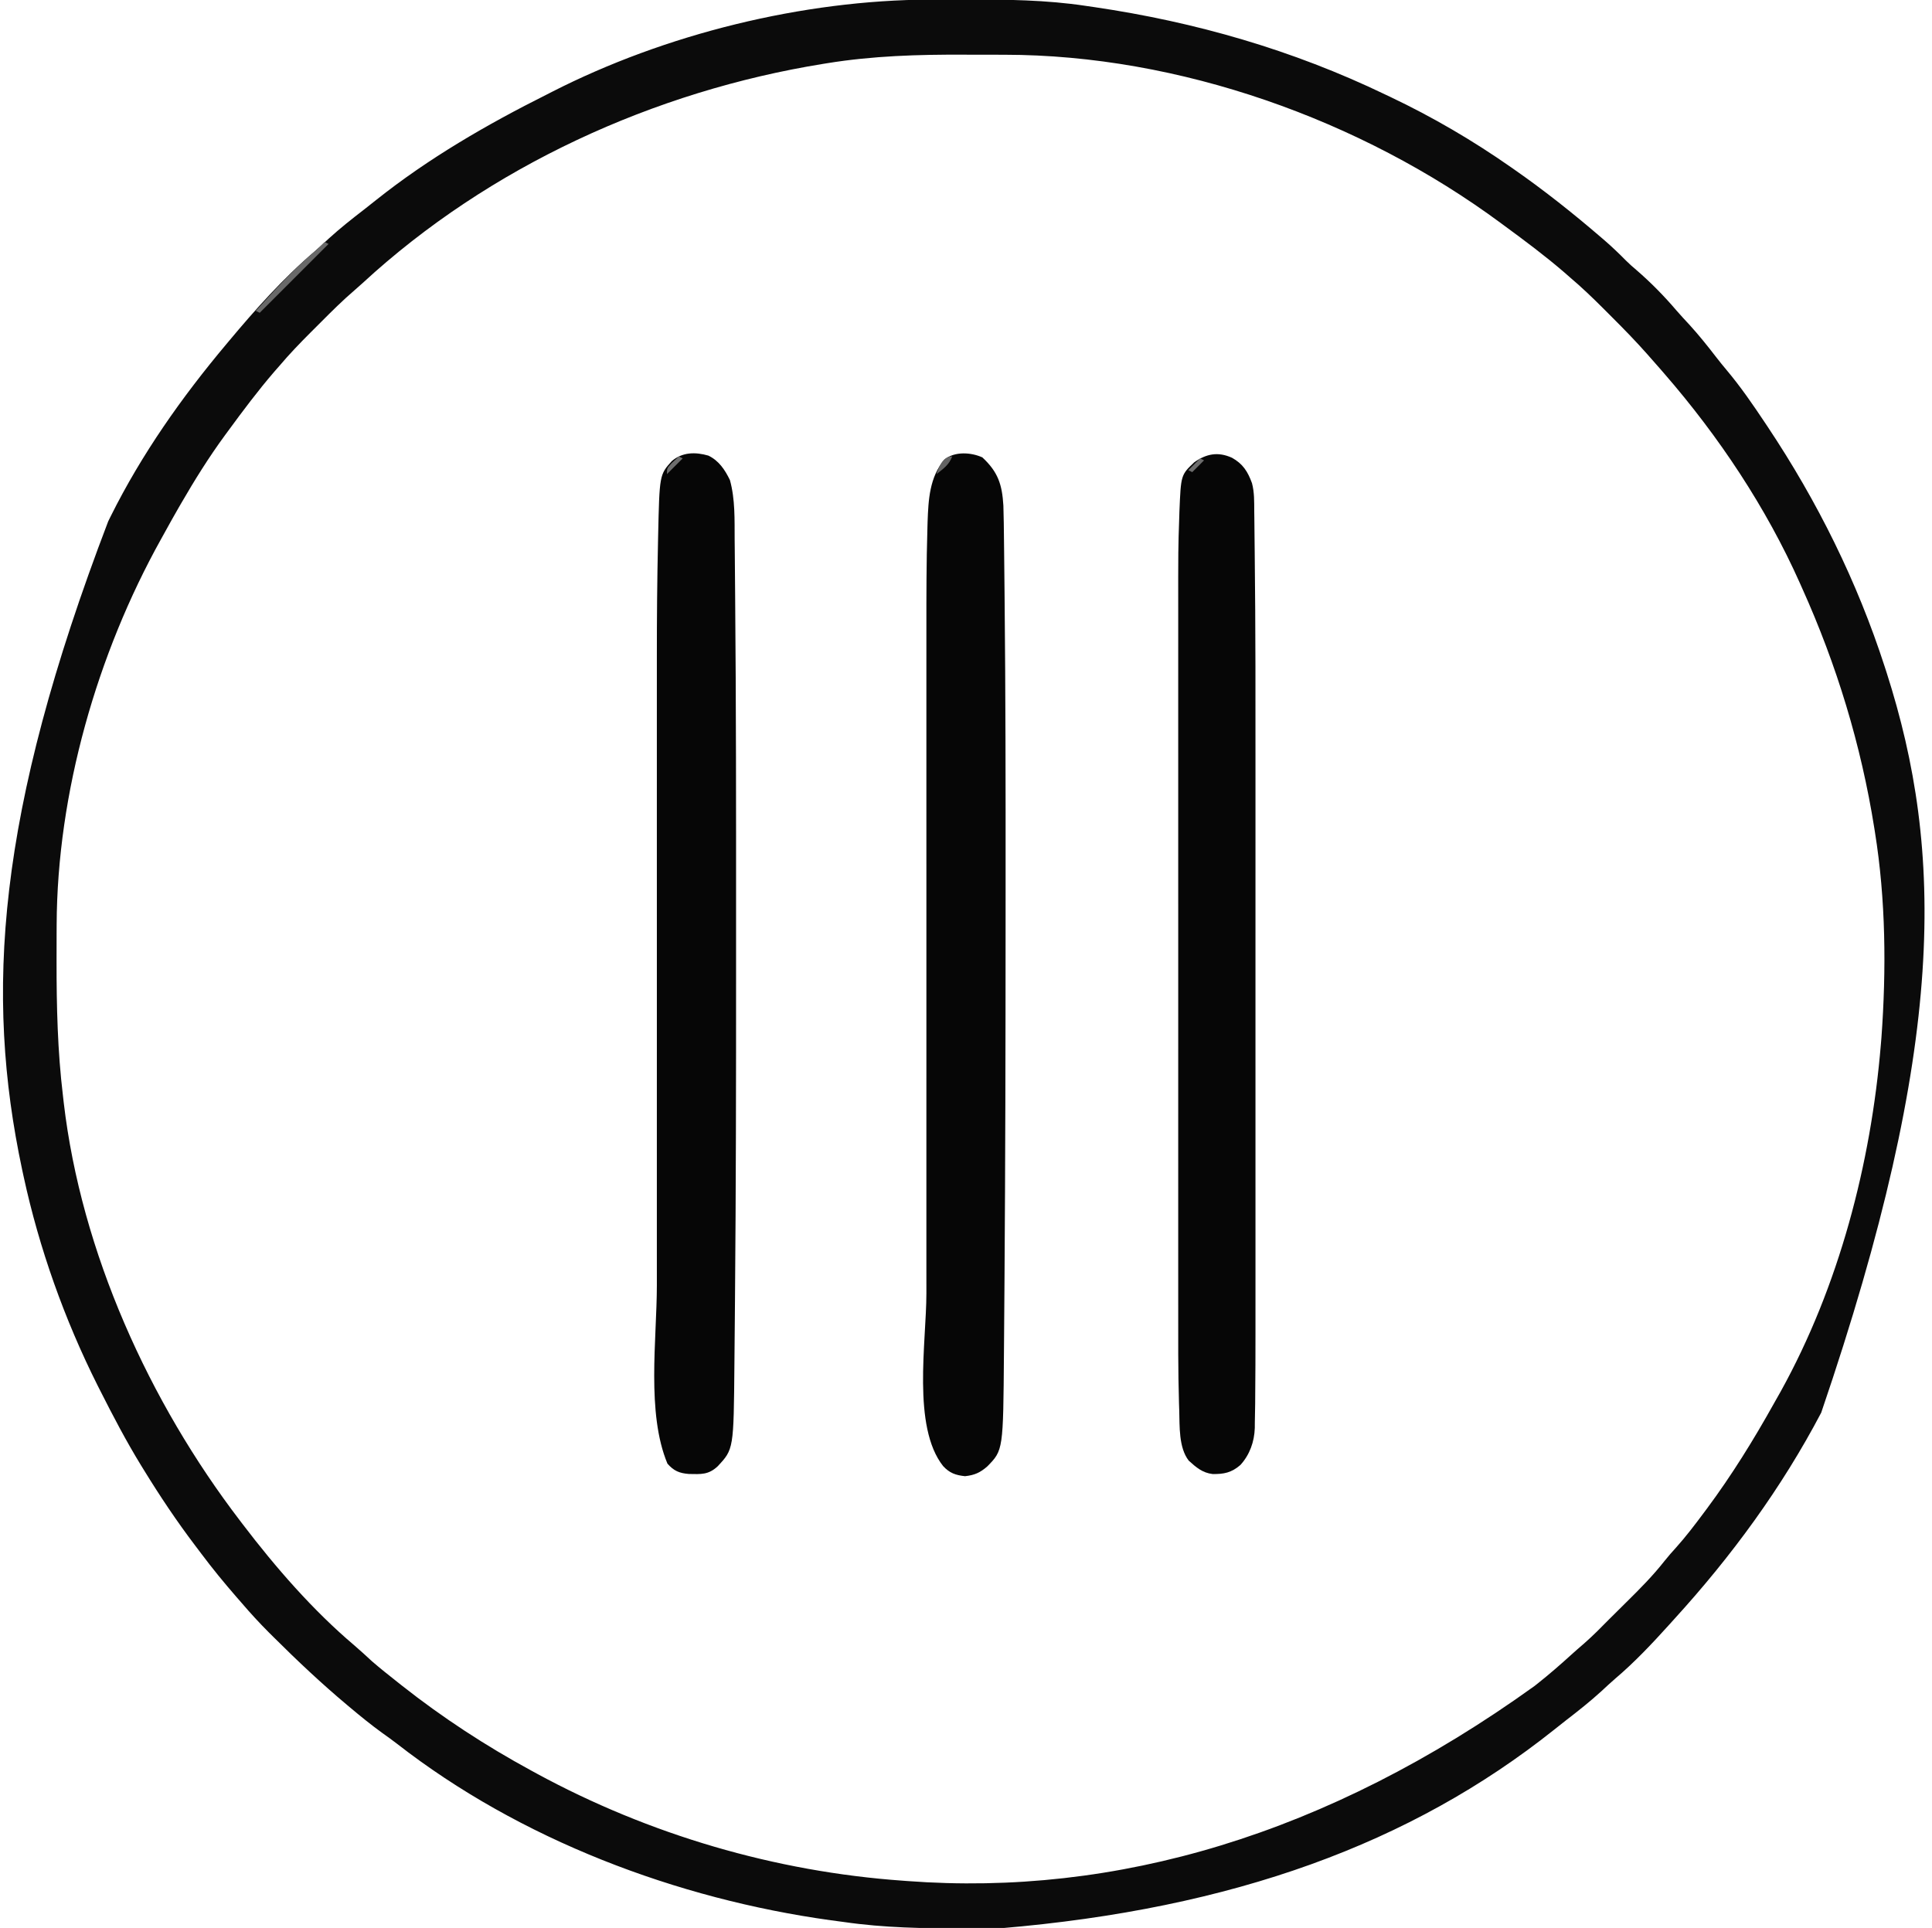 <?xml version="1.0" encoding="UTF-8"?>
<svg version="1.1" xmlns="http://www.w3.org/2000/svg" width="982" height="980">
<path d="M0 0 C1.274 -0.007 2.548 -0.014 3.861 -0.021 C7.952 -0.041 12.042 -0.046 16.133 -0.047 C17.178 -0.047 17.178 -0.047 18.245 -0.048 C38.73 -0.049 58.955 0.128 79.258 3.203 C80.673 3.41 82.088 3.616 83.503 3.821 C134.957 11.384 184.345 25.627 231.258 48.203 C232.16 48.63 233.062 49.057 233.991 49.498 C255.332 59.627 275.904 71.653 295.258 85.203 C295.837 85.607 296.417 86.011 297.014 86.427 C312.308 97.106 326.872 108.659 341.008 120.828 C341.622 121.354 342.236 121.881 342.869 122.423 C346.645 125.695 350.213 129.111 353.722 132.667 C355.412 134.357 357.173 135.921 359.008 137.453 C366.345 143.793 373.177 150.755 379.465 158.133 C381.589 160.586 383.8 162.95 386.008 165.328 C390.767 170.547 395.13 176.003 399.441 181.594 C401.221 183.897 403.038 186.154 404.918 188.375 C412.068 196.891 418.286 205.96 424.445 215.203 C425.075 216.145 425.075 216.145 425.717 217.107 C450.995 255.032 471.225 295.806 485.258 339.203 C485.56 340.138 485.863 341.073 486.174 342.036 C515.265 432.876 516.833 531.097 452.949 718.277 C432.861 756.524 407.318 791.333 378.258 823.203 C377.419 824.135 376.579 825.067 375.715 826.027 C367.045 835.622 358.131 845.108 348.258 853.48 C345.824 855.577 343.486 857.767 341.133 859.953 C335.393 865.181 329.364 869.949 323.215 874.683 C321.162 876.277 319.131 877.896 317.102 879.52 C244.583 937.264 154.07 970.474 35.516 980.406 C33.604 980.417 33.604 980.417 31.653 980.427 C27.563 980.447 23.473 980.452 19.383 980.453 C18.339 980.454 18.339 980.454 17.275 980.455 C-3.224 980.467 -23.417 980.153 -43.742 977.203 C-45.949 976.91 -48.156 976.617 -50.363 976.324 C-128.704 965.468 -208.444 935.348 -271.086 886.479 C-273.531 884.595 -276.042 882.808 -278.555 881.016 C-284.141 876.967 -289.461 872.641 -294.742 868.203 C-295.272 867.76 -295.801 867.317 -296.347 866.86 C-309.378 855.93 -321.693 844.328 -333.742 832.328 C-334.531 831.544 -335.32 830.759 -336.134 829.951 C-340.875 825.196 -345.379 820.306 -349.742 815.203 C-350.727 814.074 -351.713 812.945 -352.699 811.816 C-358.835 804.744 -364.743 797.556 -370.353 790.057 C-371.334 788.747 -372.321 787.442 -373.312 786.139 C-382.845 773.595 -391.502 760.63 -399.742 747.203 C-400.201 746.459 -400.659 745.714 -401.132 744.947 C-408.628 732.703 -415.274 720.014 -421.742 707.203 C-422.213 706.272 -422.684 705.341 -423.169 704.382 C-439.945 670.953 -452.827 634.793 -460.742 598.203 C-461.119 596.464 -461.119 596.464 -461.502 594.689 C-480.443 505.459 -474.642 414.051 -417.742 265.203 C-417.299 264.309 -416.856 263.415 -416.399 262.494 C-400.748 231.046 -380.303 202.052 -357.742 175.203 C-357.317 174.693 -356.891 174.183 -356.453 173.657 C-343.049 157.605 -328.753 141.581 -312.812 127.996 C-310.359 125.872 -307.995 123.661 -305.617 121.453 C-299.878 116.225 -293.848 111.457 -287.699 106.723 C-285.647 105.129 -283.615 103.51 -281.586 101.887 C-254.818 80.569 -225.281 63.5 -194.742 48.203 C-193.512 47.574 -193.512 47.574 -192.256 46.932 C-134.658 17.5 -64.685 0.239 0 0 Z M-52.242 32.328 C-52.89 32.432 -53.537 32.535 -54.204 32.642 C-140.139 46.493 -224.116 84.82 -288.336 144.008 C-289.661 145.216 -290.994 146.417 -292.359 147.579 C-298.413 152.748 -304.028 158.337 -309.642 163.973 C-311.301 165.637 -312.966 167.296 -314.631 168.955 C-320.211 174.532 -325.649 180.173 -330.742 186.203 C-331.588 187.167 -332.433 188.132 -333.305 189.125 C-341.621 198.774 -349.215 208.932 -356.742 219.203 C-357.286 219.941 -357.829 220.679 -358.389 221.439 C-366.575 232.604 -373.814 244.222 -380.742 256.203 C-381.151 256.908 -381.559 257.613 -381.98 258.34 C-384.243 262.265 -386.459 266.213 -388.636 270.187 C-389.381 271.546 -390.132 272.901 -390.888 274.254 C-423.388 332.596 -443.702 403.301 -443.945 470.27 C-443.952 471.571 -443.959 472.872 -443.966 474.213 C-443.986 478.397 -443.991 482.581 -443.992 486.766 C-443.993 487.478 -443.993 488.191 -443.994 488.926 C-444.007 511.806 -443.492 534.466 -440.742 557.203 C-440.614 558.339 -440.485 559.475 -440.353 560.646 C-431.47 636.733 -396.904 712.865 -350.742 773.203 C-350.257 773.842 -349.771 774.481 -349.271 775.139 C-332.575 797.034 -313.704 818.747 -292.656 836.57 C-289.574 839.2 -286.609 841.959 -283.625 844.699 C-279.438 848.336 -275.092 851.764 -270.742 855.203 C-269.965 855.82 -269.188 856.436 -268.387 857.072 C-247.749 873.351 -225.838 887.66 -202.742 900.203 C-201.388 900.943 -201.388 900.943 -200.007 901.697 C-142.803 932.778 -78.722 951.622 -13.742 956.203 C-12.636 956.288 -12.636 956.288 -11.507 956.374 C94.124 964.262 201.627 933.209 307.258 857.203 C308.063 856.566 308.063 856.566 308.885 855.915 C314.749 851.25 320.385 846.368 325.922 841.32 C328.027 839.412 330.164 837.553 332.32 835.703 C336.854 831.757 341.044 827.485 345.258 823.203 C348.13 820.316 351.022 817.452 353.93 814.602 C360.769 807.87 367.389 801.188 373.324 793.637 C375.199 791.277 377.163 789.053 379.195 786.828 C384.224 781.216 388.759 775.241 393.258 769.203 C393.76 768.531 394.262 767.859 394.779 767.167 C407.489 750.069 418.571 732.146 428.947 713.55 C430.078 711.525 431.221 709.508 432.367 707.492 C461.955 654.063 478.218 591.791 483.258 531.203 C483.353 530.066 483.448 528.93 483.546 527.759 C486.074 493.099 485.778 457.551 480.258 423.203 C480.151 422.529 480.045 421.854 479.935 421.159 C473.222 378.892 460.825 338.199 443.258 299.203 C442.881 298.354 442.504 297.506 442.116 296.631 C424.933 258.11 400.871 222.002 373.258 190.203 C372.624 189.468 371.989 188.734 371.336 187.977 C369.655 186.041 367.958 184.122 366.258 182.203 C365.639 181.5 365.021 180.796 364.384 180.072 C358.717 173.691 352.809 167.599 346.764 161.579 C345.19 160.01 343.621 158.436 342.053 156.861 C336.627 151.432 331.119 146.165 325.258 141.203 C323.811 139.935 323.811 139.935 322.336 138.641 C312.686 130.324 302.524 122.738 292.258 115.203 C291.191 114.412 291.191 114.412 290.102 113.605 C218.995 61.024 126.613 28.116 37.926 28.035 C36.61 28.032 35.295 28.028 33.94 28.025 C31.172 28.019 28.405 28.017 25.638 28.018 C22.862 28.018 20.087 28.011 17.312 27.997 C-6.001 27.884 -29.186 28.584 -52.242 32.328 Z " fill="#0B0B0B" transform="translate(472.742,-0.203)"/>
<path d="M0 0 C5.344 2.559 8.411 7.211 10.949 12.406 C13.669 22.209 13.294 32.599 13.359 42.683 C13.377 44.521 13.397 46.359 13.417 48.198 C13.468 53.222 13.507 58.246 13.543 63.27 C13.567 66.486 13.594 69.702 13.622 72.917 C14.093 126.51 14.102 180.105 14.078 233.7 C14.074 242.978 14.075 252.256 14.08 261.534 C14.104 317.179 14.023 372.821 13.535 428.463 C13.504 432.036 13.475 435.609 13.445 439.182 C13.399 444.748 13.347 450.314 13.291 455.88 C13.272 457.896 13.253 459.911 13.236 461.927 C12.865 505.051 12.865 505.051 4.703 513.777 C0.011 518.135 -3.742 517.765 -9.875 517.656 C-14.752 517.272 -17.59 516.075 -20.801 512.406 C-31.545 486.621 -26.202 449.397 -26.182 421.699 C-26.179 417.021 -26.183 412.343 -26.185 407.665 C-26.19 398.539 -26.189 389.413 -26.186 380.288 C-26.184 372.851 -26.184 365.415 -26.185 357.978 C-26.185 356.912 -26.185 355.846 -26.185 354.748 C-26.185 352.581 -26.186 350.414 -26.186 348.246 C-26.189 327.999 -26.186 307.752 -26.18 287.504 C-26.176 270.23 -26.177 252.957 -26.181 235.683 C-26.187 215.521 -26.189 195.358 -26.186 175.195 C-26.185 173.033 -26.185 170.87 -26.185 168.708 C-26.184 167.644 -26.184 166.581 -26.184 165.485 C-26.183 158.088 -26.185 150.69 -26.187 143.293 C-26.19 134.233 -26.189 125.174 -26.184 116.115 C-26.181 111.516 -26.18 106.917 -26.183 102.318 C-26.197 82.921 -26.038 63.536 -25.605 44.142 C-25.586 43.232 -25.566 42.322 -25.546 41.384 C-24.856 9.761 -24.856 9.761 -18.617 2.809 C-13.263 -1.801 -6.607 -1.913 0 0 Z " fill="#060606" transform="translate(360.051,231.594)"/>
<path d="M0 0 C8.008 7.449 10.042 13.816 10.688 24.5 C10.876 30.39 10.941 36.279 11 42.172 C11.02 43.946 11.041 45.72 11.062 47.494 C11.117 52.322 11.166 57.151 11.212 61.979 C11.242 65.056 11.274 68.133 11.306 71.209 C11.802 119.826 11.845 168.441 11.816 217.059 C11.812 224.175 11.81 231.292 11.809 238.408 C11.794 297.849 11.688 357.289 11.266 416.729 C11.25 418.932 11.235 421.135 11.22 423.338 C11.165 431.536 11.104 439.734 11.035 447.932 C11.015 450.329 10.996 452.726 10.978 455.122 C10.607 504.627 10.607 504.627 2.547 512.871 C-1.105 516.071 -3.997 517.359 -8.812 517.875 C-13.574 517.365 -16.64 516.308 -19.949 512.73 C-35.769 492.698 -28.46 449.666 -28.443 425.013 C-28.441 420.06 -28.444 415.108 -28.447 410.155 C-28.452 400.493 -28.451 390.831 -28.448 381.169 C-28.446 373.306 -28.445 365.442 -28.446 357.578 C-28.446 356.452 -28.447 355.327 -28.447 354.167 C-28.447 351.879 -28.447 349.591 -28.448 347.303 C-28.451 325.924 -28.447 304.544 -28.442 283.165 C-28.437 264.884 -28.438 246.602 -28.443 228.321 C-28.448 207.011 -28.45 185.702 -28.447 164.393 C-28.447 162.114 -28.447 159.835 -28.446 157.556 C-28.446 155.874 -28.446 155.874 -28.446 154.159 C-28.445 146.32 -28.446 138.48 -28.449 130.641 C-28.452 121.066 -28.451 111.491 -28.446 101.916 C-28.443 97.045 -28.442 92.175 -28.445 87.304 C-28.456 70.272 -28.446 53.245 -27.929 36.22 C-27.899 35.092 -27.869 33.964 -27.837 32.802 C-27.43 21.469 -26.843 10.036 -19.25 1.062 C-14.058 -3.124 -5.79 -2.622 0 0 Z " fill="#060606" transform="translate(499.312,232.5)"/>
<path d="M0 0 C5.527 3.062 8.021 6.995 10.171 12.908 C11.412 17.561 11.293 22.276 11.32 27.065 C11.337 28.242 11.355 29.418 11.373 30.631 C11.418 33.904 11.45 37.177 11.474 40.45 C11.498 43.294 11.532 46.138 11.566 48.982 C12.012 87.035 11.96 125.094 11.948 163.149 C11.945 170.666 11.945 178.183 11.946 185.7 C11.946 186.787 11.947 187.873 11.947 188.992 C11.947 191.201 11.947 193.411 11.948 195.62 C11.951 216.092 11.947 236.565 11.942 257.037 C11.937 274.535 11.938 292.033 11.943 309.531 C11.948 330.016 11.95 350.501 11.947 370.986 C11.947 373.172 11.947 375.359 11.946 377.545 C11.946 379.157 11.946 379.157 11.946 380.802 C11.945 388.317 11.946 395.831 11.949 403.345 C11.952 412.49 11.951 421.635 11.946 430.78 C11.943 435.429 11.942 440.078 11.945 444.728 C11.952 455.59 11.916 466.451 11.812 477.312 C11.805 478.528 11.797 479.743 11.789 480.995 C11.759 484.186 11.696 487.374 11.617 490.564 C11.612 491.432 11.606 492.3 11.601 493.195 C11.355 500.198 9.053 506.762 4.264 512.009 C-0.227 515.899 -4.106 516.674 -9.844 516.59 C-15.036 515.975 -18.234 513.181 -22 509.75 C-27.128 503.067 -26.557 492.282 -26.804 484.216 C-26.842 483.113 -26.88 482.01 -26.918 480.874 C-27.418 464.198 -27.329 447.511 -27.318 430.83 C-27.316 425.698 -27.319 420.566 -27.322 415.435 C-27.327 405.418 -27.326 395.401 -27.323 385.384 C-27.321 377.234 -27.32 369.083 -27.321 360.933 C-27.321 359.767 -27.322 358.601 -27.322 357.4 C-27.322 355.031 -27.322 352.662 -27.323 350.293 C-27.326 328.145 -27.322 305.998 -27.317 283.85 C-27.312 264.899 -27.313 245.949 -27.318 226.998 C-27.323 204.922 -27.325 182.847 -27.322 160.771 C-27.322 158.412 -27.322 156.052 -27.321 153.692 C-27.321 152.531 -27.321 151.371 -27.321 150.175 C-27.32 142.047 -27.321 133.918 -27.324 125.79 C-27.327 115.867 -27.326 105.943 -27.321 96.02 C-27.318 90.97 -27.317 85.919 -27.32 80.869 C-27.341 46.145 -27.341 46.145 -26.804 30.346 C-26.774 29.348 -26.744 28.35 -26.712 27.322 C-25.948 8.748 -25.948 8.748 -19.188 2.312 C-13.004 -2.065 -7.049 -3.192 0 0 Z " fill="#060606" transform="translate(626.188,232.688)"/>
<path d="M0 0 C0.66 0.33 1.32 0.66 2 1 C-9.55 12.55 -21.1 24.1 -33 36 C-33.66 35.67 -34.32 35.34 -35 35 C-25.33 24.369 -15.615 13.694 -4.621 4.402 C-3.002 3.002 -1.495 1.531 0 0 Z " fill="#696969" transform="translate(165,123)"/>
<path d="M0 0 C-1.583 4.274 -4.506 6.265 -8 9 C-6.69 5.07 -4.75 0 0 0 Z " fill="#636363" transform="translate(484,232)"/>
<path d="M0 0 C0.66 0.33 1.32 0.66 2 1 C-0.64 3.64 -3.28 6.28 -6 9 C-6 6 -6 6 -3.562 3.375 C-2.717 2.591 -1.871 1.808 -1 1 C-0.67 0.67 -0.34 0.34 0 0 Z " fill="#6D6D6D" transform="translate(345,232)"/>
<path d="M0 0 C0.66 0.33 1.32 0.66 2 1 C0.02 2.98 -1.96 4.96 -4 7 C-4.66 6.67 -5.32 6.34 -6 6 C-4 4 -2 2 0 0 Z " fill="#6C6C6C" transform="translate(610,233)"/>
</svg>
